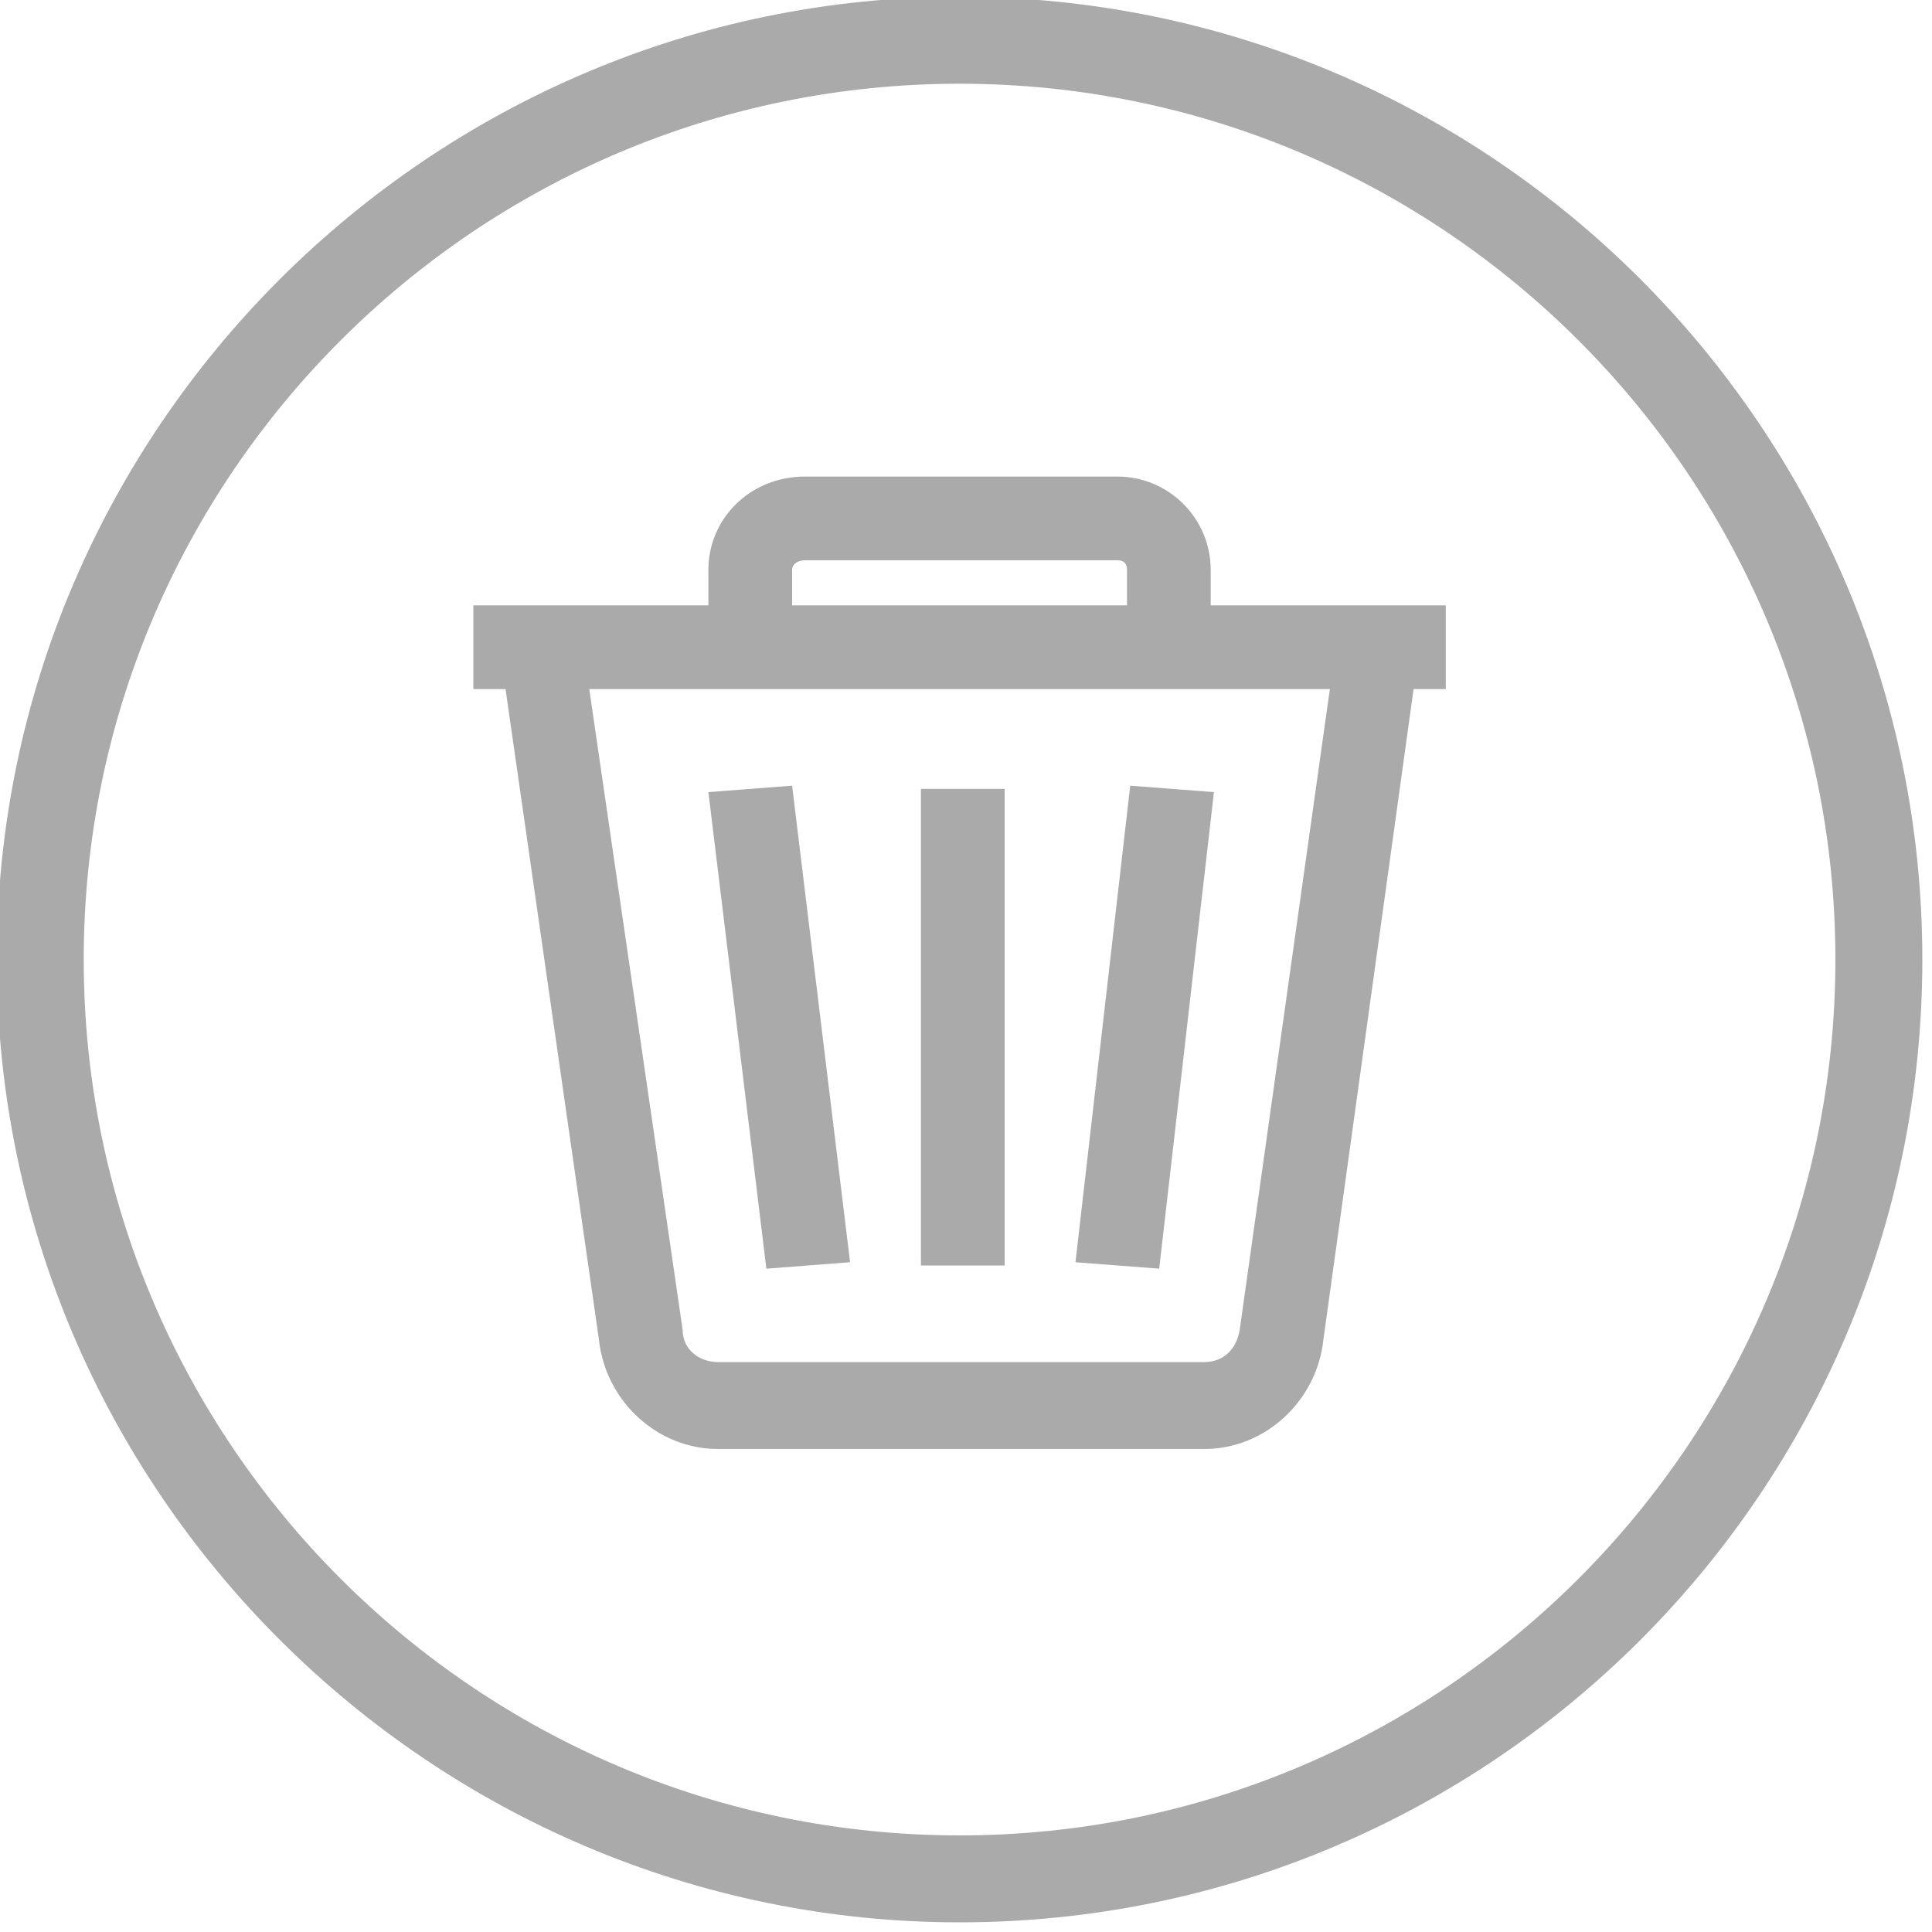 <svg version="1.2" xmlns="http://www.w3.org/2000/svg" viewBox="0 0 60 60" width="60" height="60"><style>.a{fill:#aaa}</style><path fill-rule="evenodd" class="a" d="m28.6 24.5h2.6v14.8h-2.6zm-4-0.1l1.8 14.8-2.6 0.2-1.8-14.8zm10.5 0l2.6 0.2-1.7 14.8-2.6-0.2zm9.8-3h-1l-2.8 20.2c-0.2 1.9-1.8 3.4-3.7 3.4h-15.1c-1.9 0-3.5-1.5-3.7-3.4l-2.9-20.2h-1v-2.6h7.3v-1.1c0-1.6 1.3-2.9 3-2.9h9.7c1.6 0 2.9 1.3 2.9 2.9v1.1h7.3zm-20.3-2.6h10.4v-1.1c0-0.2-0.1-0.3-0.3-0.3h-9.7c-0.2 0-0.4 0.1-0.4 0.3zm13.9 22.5l2.8-19.9h-23l2.9 19.9c0 0.6 0.5 1 1.1 1h15.1c0.6 0 1-0.4 1.1-1zm-8.7 18.4c-16.4 0-29.9-13.4-29.9-29.9 0-16.5 13.5-29.9 29.9-29.9 16.5 0 29.9 13.4 29.9 29.9 0 16.5-13.4 29.9-29.9 29.9zm0-57.1c-15 0-27.2 12.2-27.2 27.2 0 15 12.2 27.2 27.2 27.2 15 0 27.2-12.2 27.2-27.2 0-15-12.2-27.2-27.2-27.2z"/></svg>